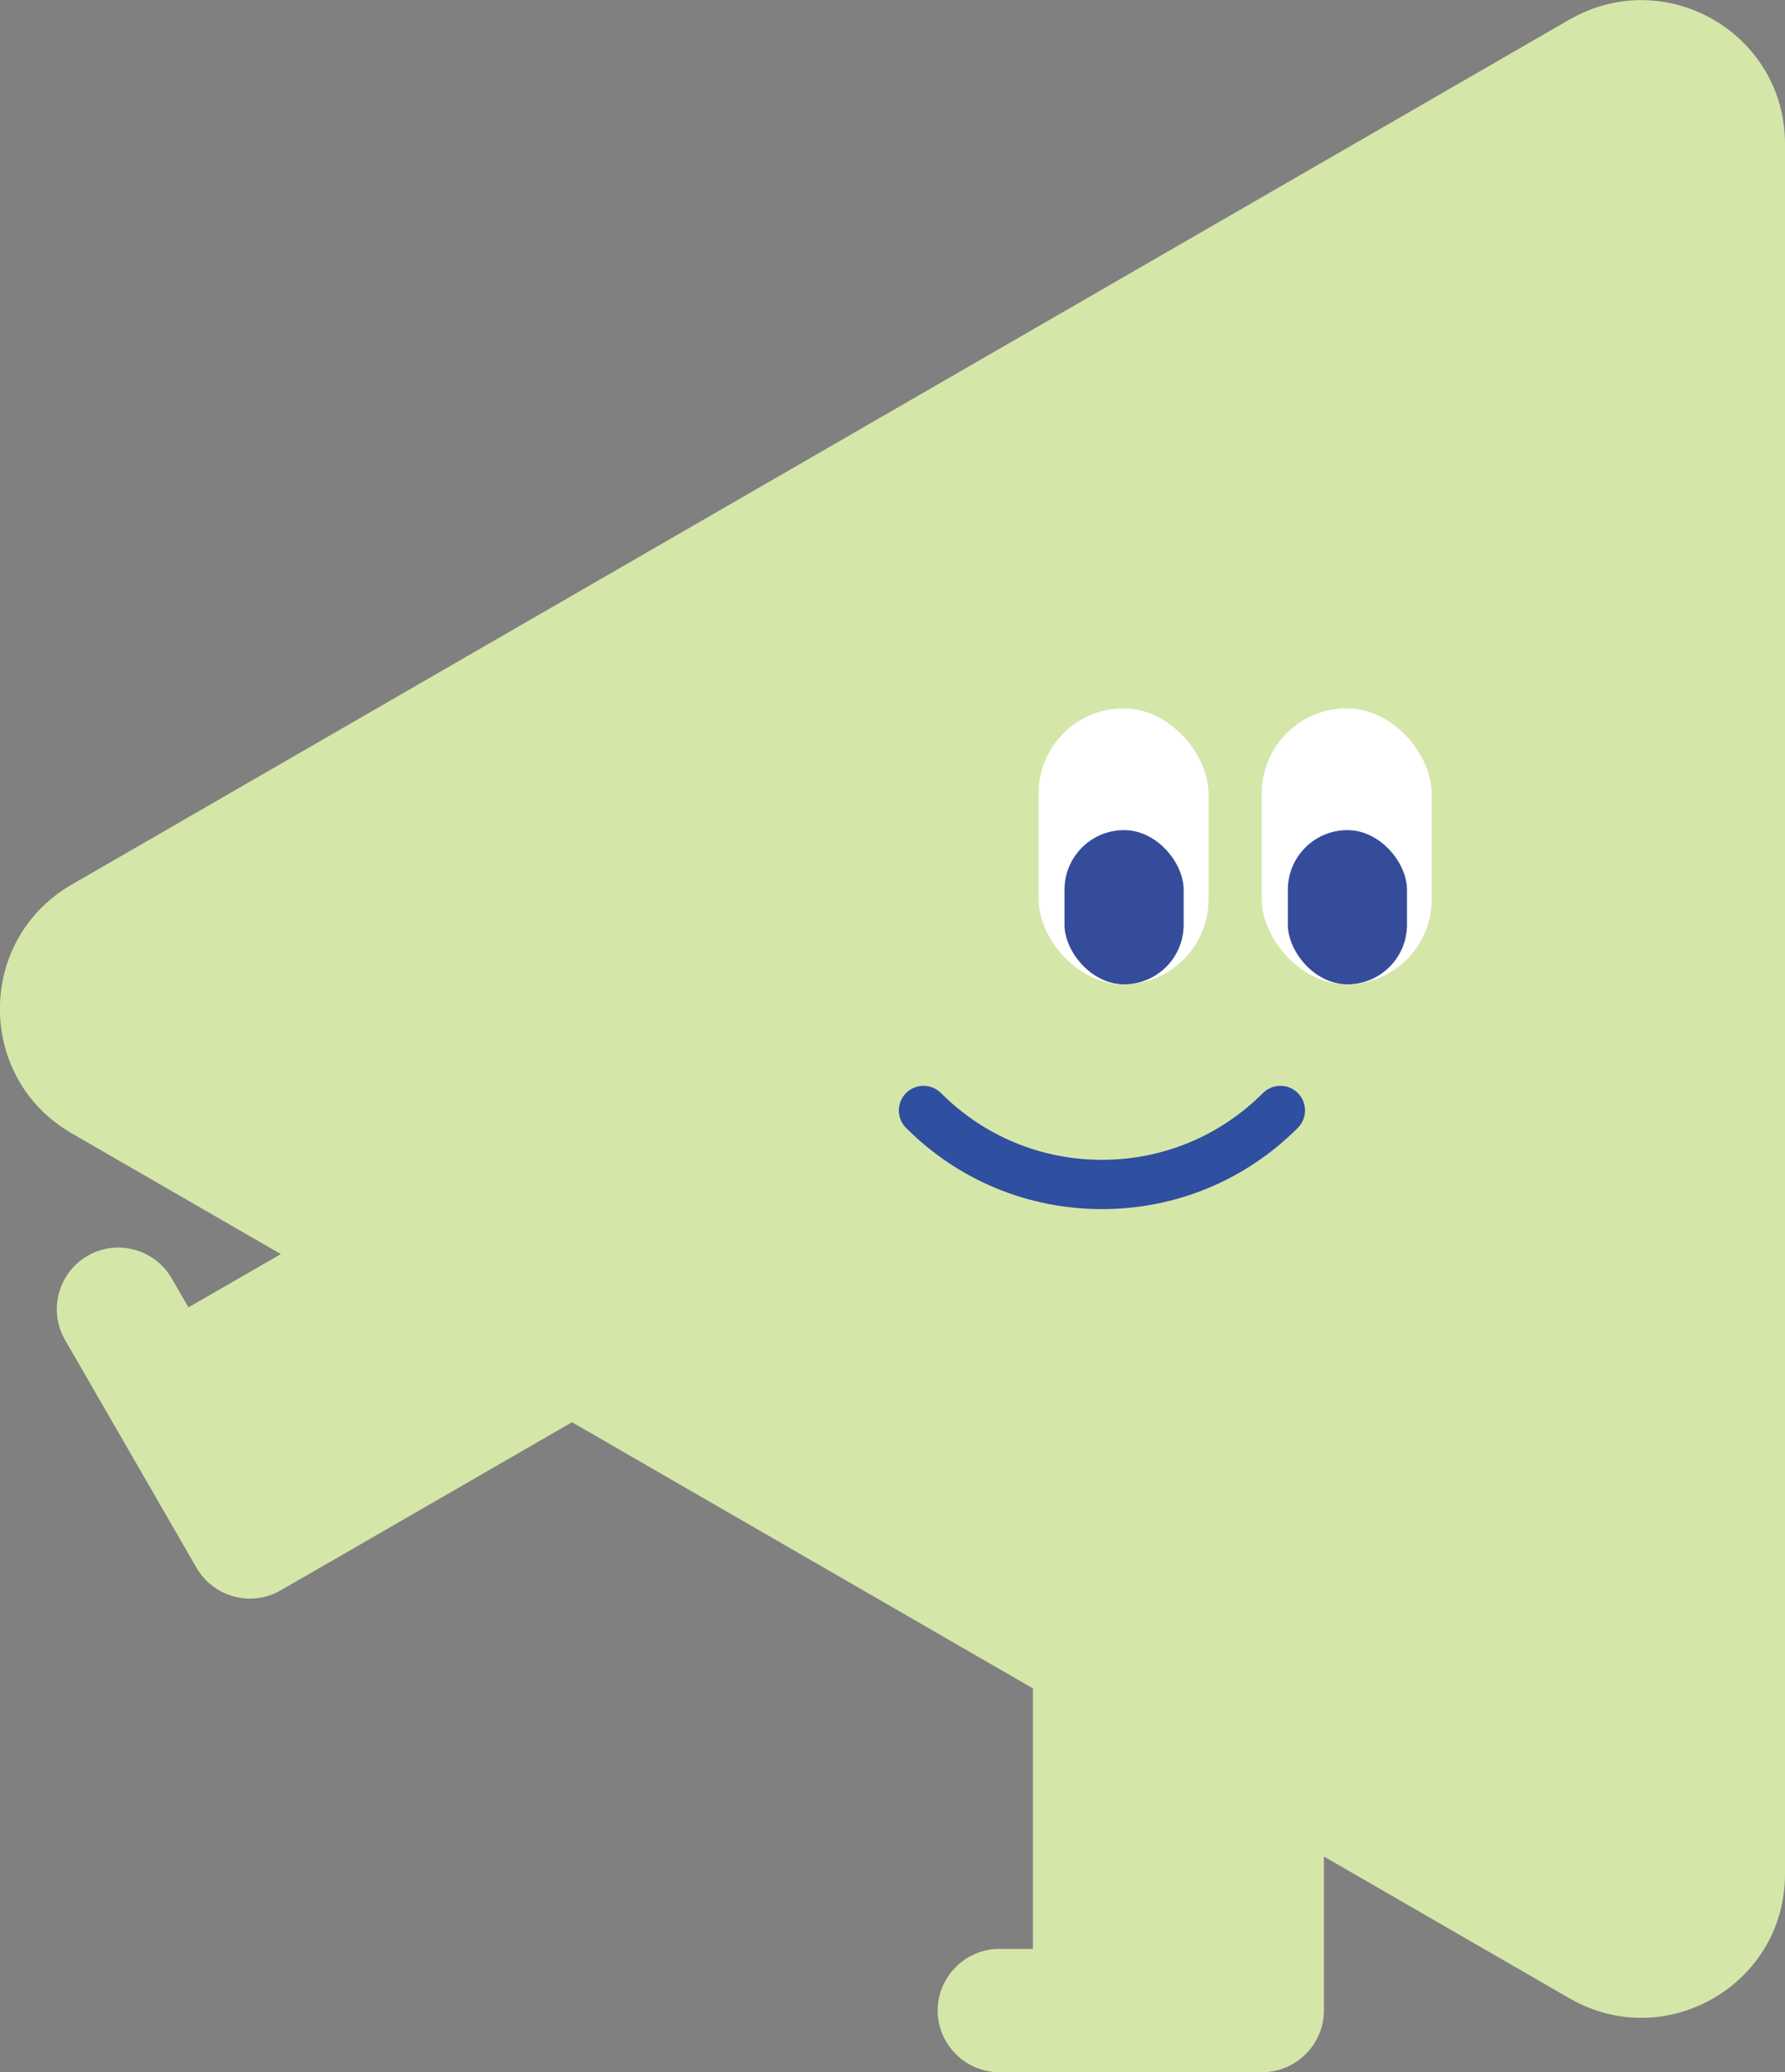 <?xml version="1.0" encoding="UTF-8"?>
<svg id="Layer_1" xmlns="http://www.w3.org/2000/svg" version="1.1" viewBox="0 0 103.98 120.67">
  <rect x="0" y="0" width="103.98" height="120.67" fill="#808080" stroke="none"/>
  <!-- Generator: Adobe Illustrator 29.5.1, SVG Export Plug-In . SVG Version: 2.1.0 Build 141)  -->
  <defs>
    <style>
      .st0 {
        fill: #fff;
      }

      .st1 {
        fill: #354c9b;
      }

      .st2 {
        fill: #2f4fa0;
      }

      .st3 {
        fill: #d5e6a9;
      }
    </style>
  </defs>
  <path class="st3" d="M91.44,1.13L4.18,51.51c-5.58,3.22-5.58,11.27,0,14.49l12.18,7.03-5.38,3.1-.98-1.69c-.99-1.71-3.19-2.3-4.9-1.31h0c-1.71.99-2.3,3.19-1.31,4.9l7.66,13.27c.99,1.71,3.19,2.3,4.9,1.31l3.11-1.79,13.86-8,26.85,15.5v15.17h-1.96c-1.97,0-3.59,1.62-3.59,3.59h0c0,1.97,1.62,3.59,3.59,3.59h15.32c1.97,0,3.59-1.62,3.59-3.59v-8.97l14.31,8.26c5.58,3.22,12.55-.8,12.55-7.24V8.38c0-6.44-6.97-10.46-12.55-7.24Z"/>
  <path class="st2" d="M64.19,70.41c-4.31,0-8.36-1.68-11.41-4.73-.56-.56-.56-1.47,0-2.03s1.47-.56,2.03,0c2.51,2.51,5.84,3.89,9.38,3.89s6.87-1.38,9.38-3.89c.56-.56,1.47-.56,2.03,0s.56,1.47,0,2.03c-3.05,3.05-7.1,4.73-11.41,4.73Z"/>
  <rect class="st0" x="60.5" y="41.25" width="9.9" height="16.07" rx="4.95" ry="4.95"/>
  <rect class="st1" x="62.01" y="48.34" width="6.94" height="8.98" rx="3.47" ry="3.47"/>
  <rect class="st0" x="73.5" y="41.25" width="9.9" height="16.07" rx="4.95" ry="4.95"/>
  <rect class="st1" x="75.02" y="48.34" width="6.94" height="8.98" rx="3.47" ry="3.47"/>
</svg>